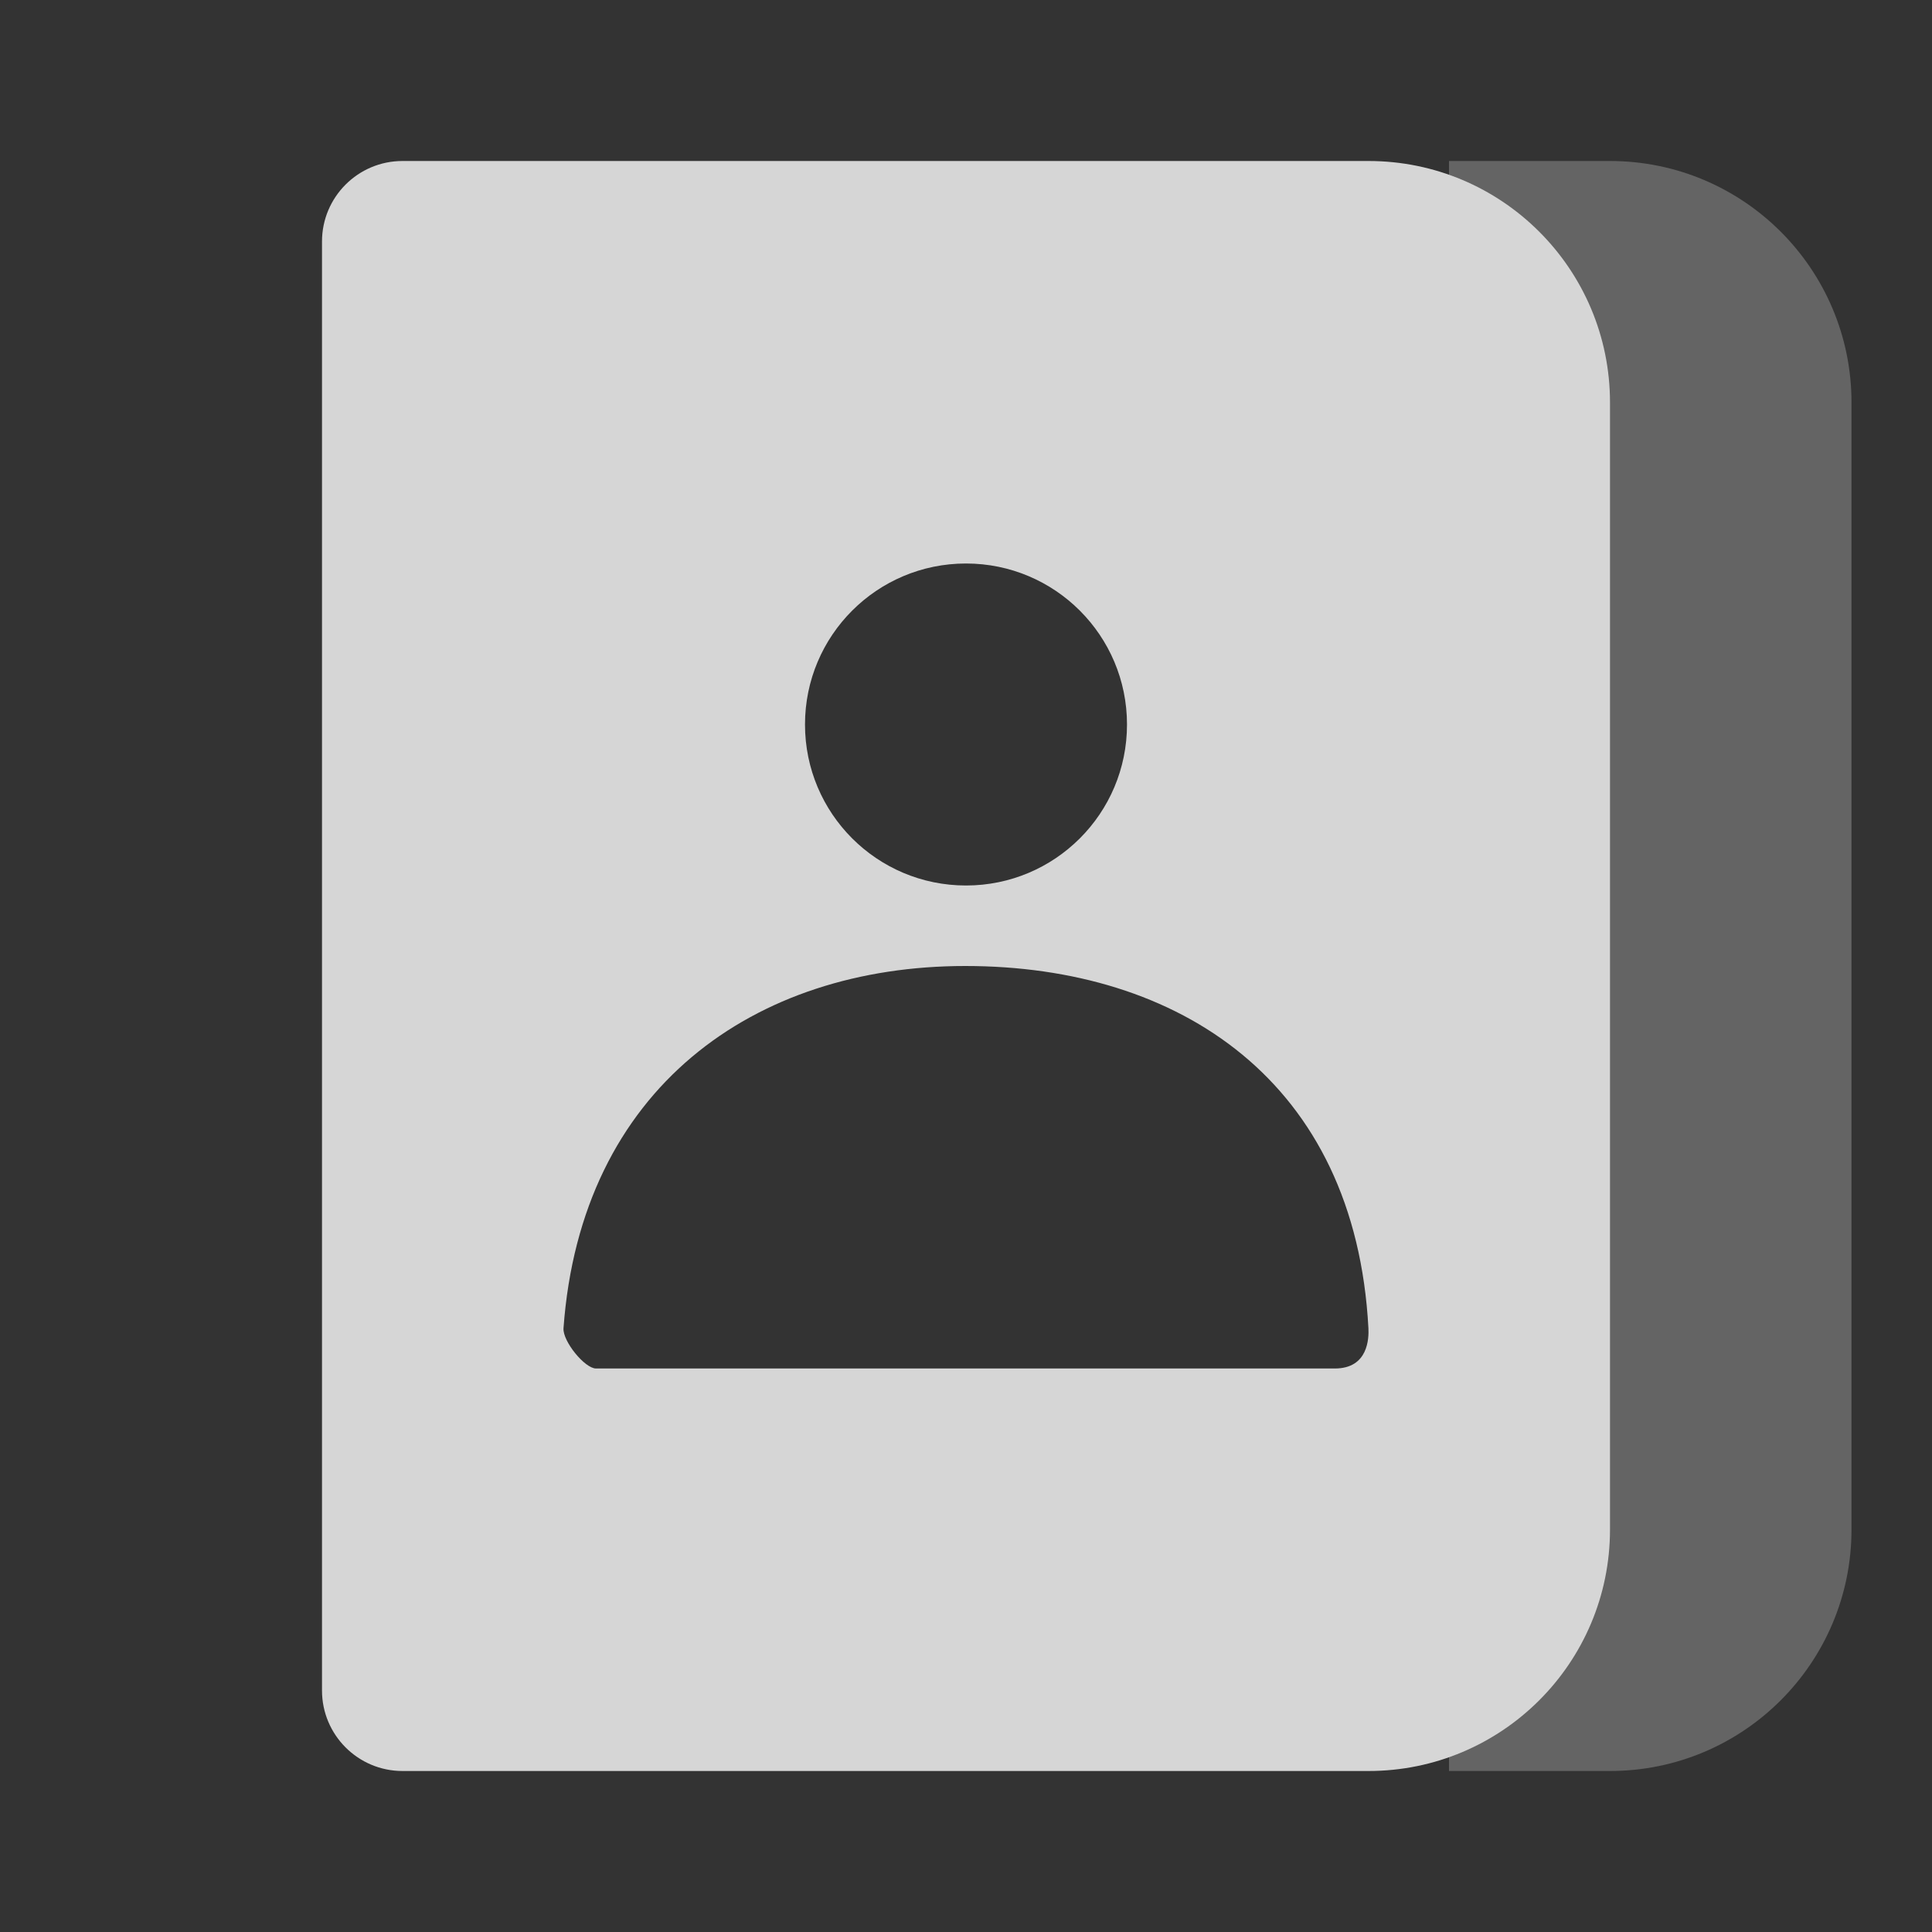 <svg width="24" height="24" viewBox="0 0 24 24" fill="none" xmlns="http://www.w3.org/2000/svg">
<rect x="0" y="0" width="24" height="24" fill="#333333" stroke="none"/>
<g opacity="0.8">
<path opacity="0.3" fill-rule="evenodd" clip-rule="evenodd" d="M18 2H20C21.657 2 23 3.343 23 5V19C23 20.657 21.657 22 20 22H18V2Z" fill="white"/>
<path fill-rule="evenodd" clip-rule="evenodd" d="M5 2H17C18.657 2 20 3.343 20 5V19C20 20.657 18.657 22 17 22H5C4.448 22 4 21.552 4 21V3C4 2.448 4.448 2 5 2ZM12 11C13.105 11 14 10.105 14 9C14 7.895 13.105 7 12 7C10.895 7 10 7.895 10 9C10 10.105 10.895 11 12 11ZM7 16.5C6.989 16.662 7.265 17 7.404 17C11.464 17 14.523 17 16.581 17C16.999 17 17.005 16.622 16.999 16.5C16.836 13.433 14.651 12 11.991 12C9.368 12 7.216 13.517 7 16.5Z" fill="white"/>
</g>
</svg>
